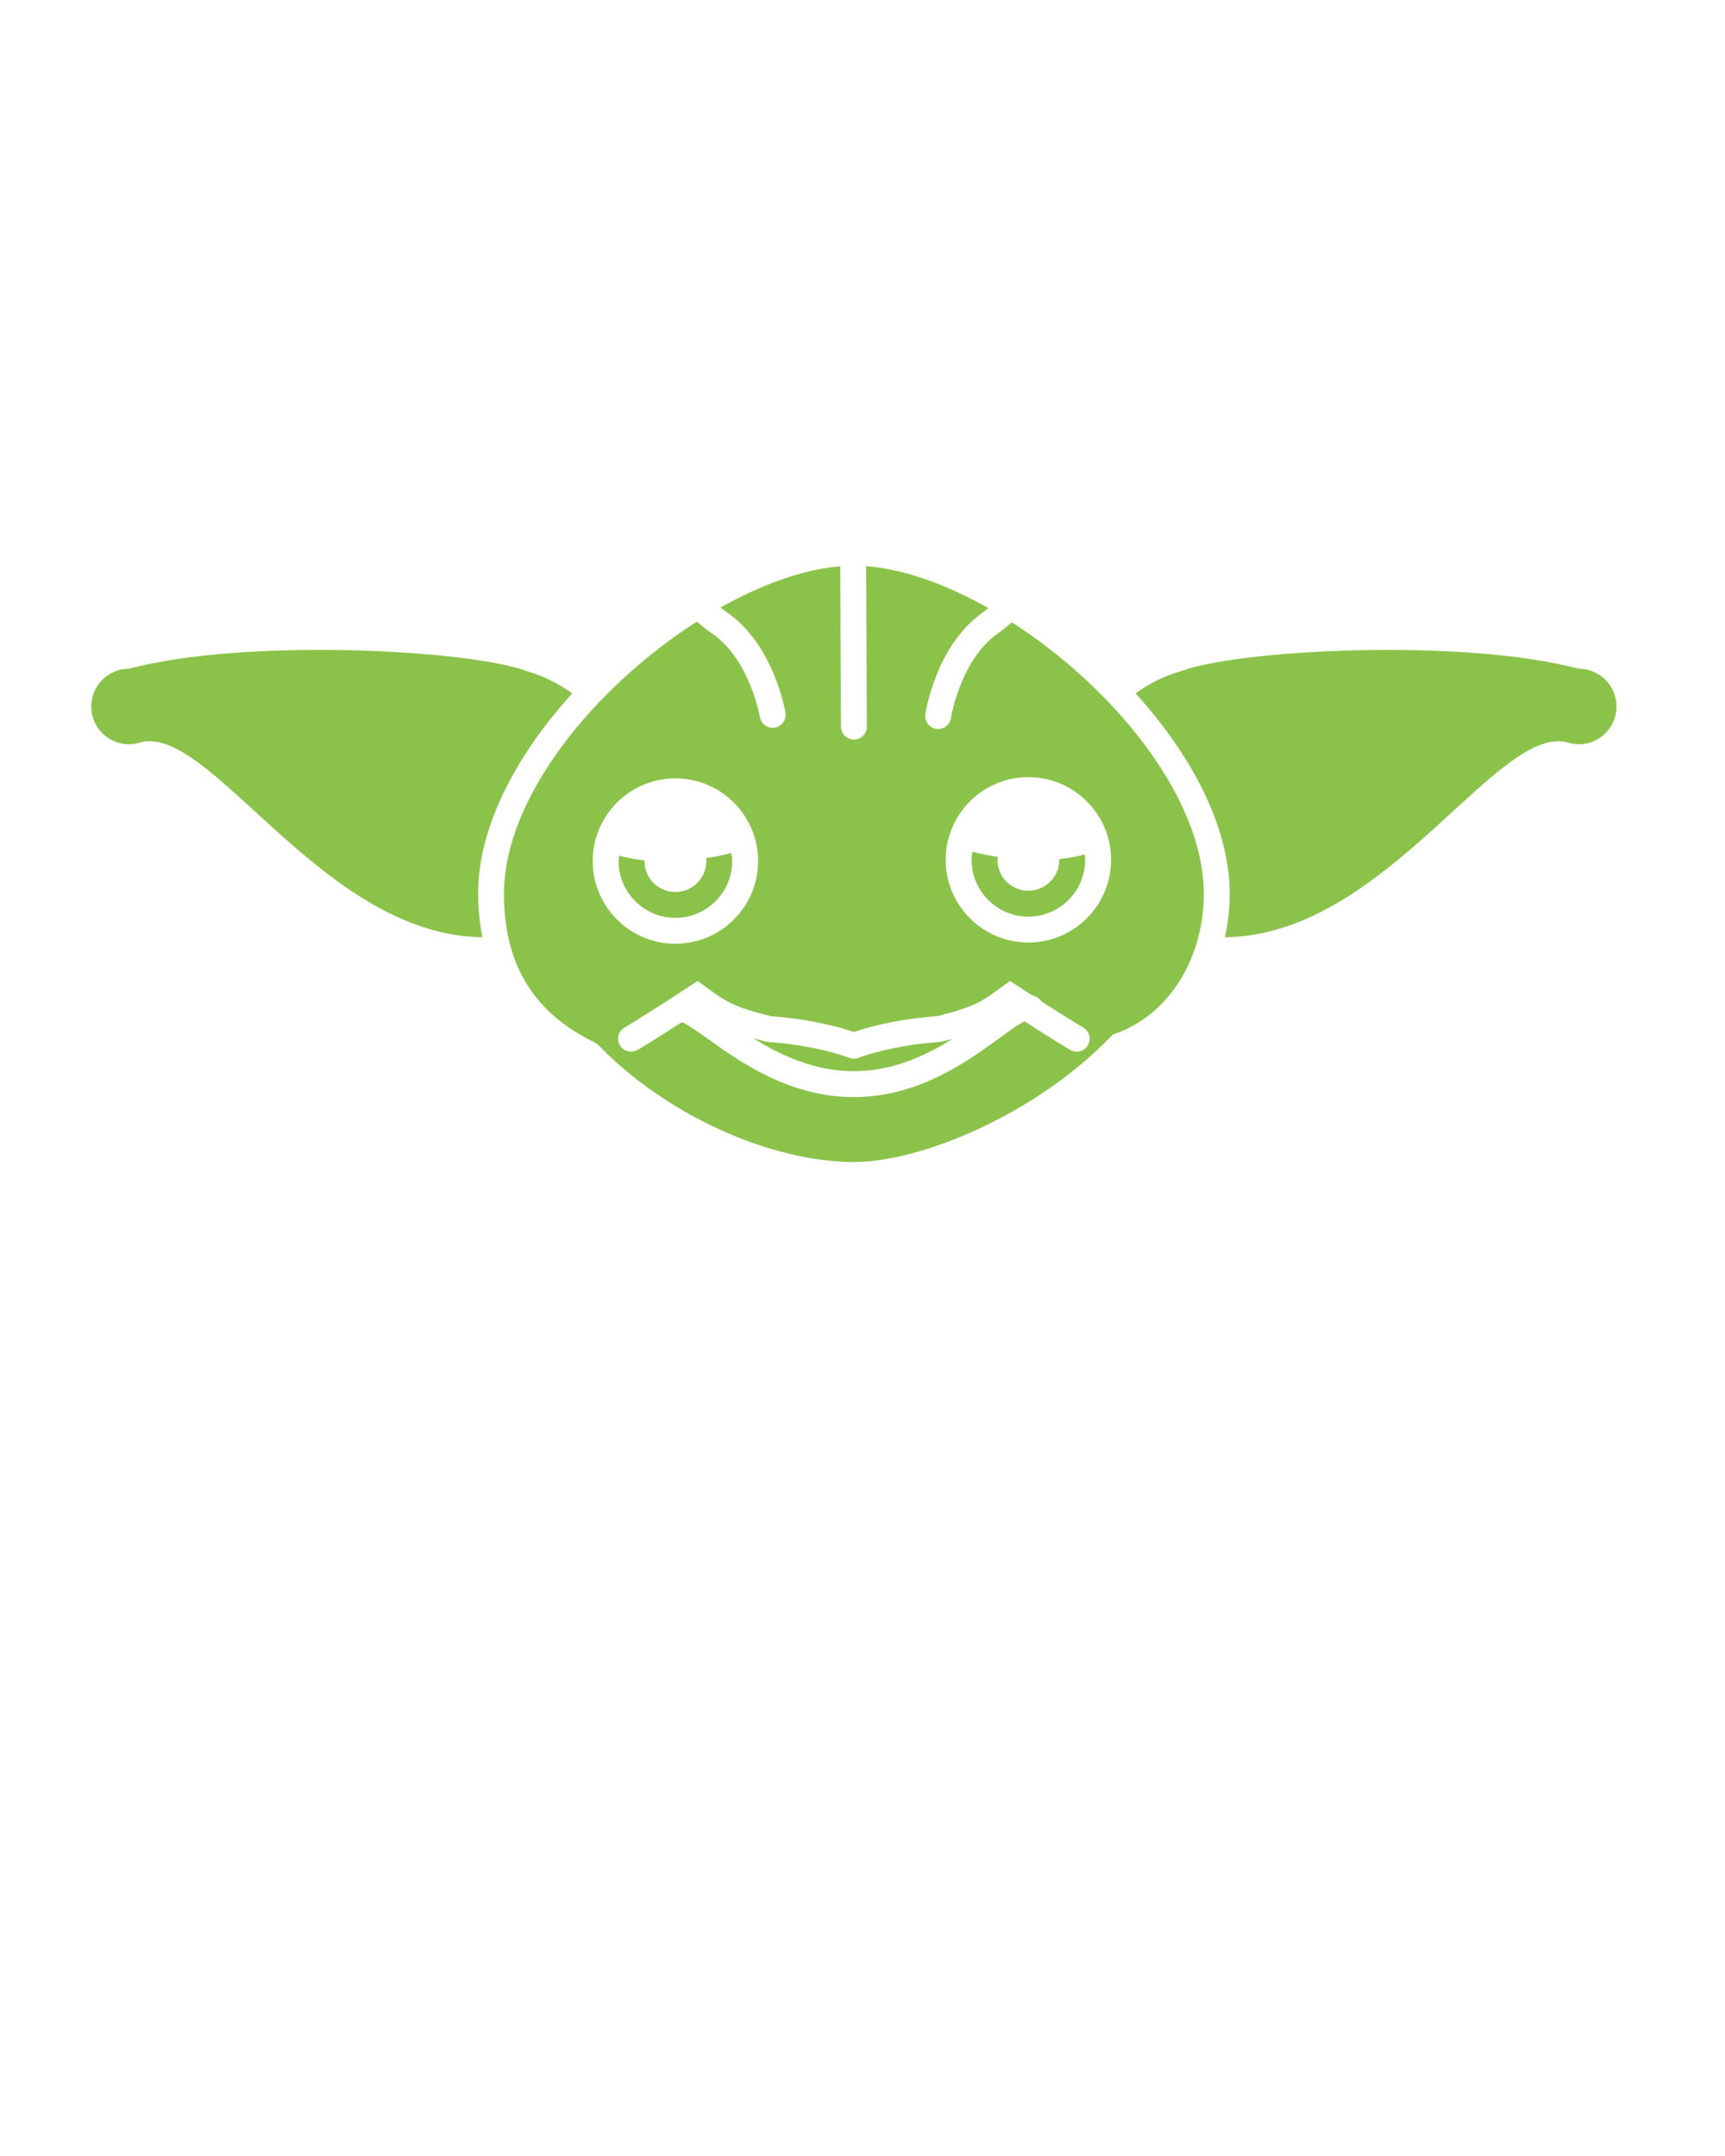 <svg xmlns="http://www.w3.org/2000/svg" xmlns:xlink="http://www.w3.org/1999/xlink" version="1.1" x="0px" y="0px" viewBox="0 0 100 125" enable-background="new 0 0 100 100" xml:space="preserve"><path fill="#8bc34a" d="M62.878,49.533c0.011,0.105,0.032,0.208,0.032,0.316c0,1.816-1.478,3.295-3.294,3.295  s-3.294-1.479-3.294-3.295c0-0.161,0.025-0.315,0.048-0.471c0.345,0.097,0.826,0.208,1.47,0.302  c-0.005,0.057-0.017,0.111-0.017,0.169c0,0.99,0.803,1.793,1.793,1.793s1.793-0.803,1.793-1.793c0-0.014-0.004-0.026-0.004-0.04  C62.047,49.745,62.531,49.636,62.878,49.533z M54.506,60.405c-2.957,0.215-4.706,0.914-4.723,0.921  c-0.009,0.004-0.019,0.002-0.028,0.006c-0.081,0.029-0.164,0.049-0.251,0.049c-0.001,0-0.002,0.001-0.003,0.001h0h0  c-0.001,0-0.002-0.001-0.003-0.001c-0.087,0-0.171-0.02-0.251-0.049c-0.009-0.004-0.019-0.002-0.028-0.006  c-0.018-0.007-1.766-0.706-4.724-0.921l-0.127-0.021c-0.253-0.063-0.479-0.123-0.696-0.184c1.572,0.979,3.538,1.906,5.83,1.906  c2.242,0,4.17-0.904,5.723-1.877c-0.188,0.051-0.375,0.102-0.59,0.154L54.506,60.405z M42.448,49.922  c0-0.161-0.025-0.316-0.048-0.472c-0.344,0.097-0.826,0.208-1.47,0.303c0.005,0.057,0.017,0.111,0.017,0.169  c0,0.99-0.803,1.793-1.793,1.793s-1.793-0.803-1.793-1.793c0-0.014,0.004-0.026,0.004-0.04c-0.642-0.063-1.126-0.173-1.473-0.276  c-0.01,0.106-0.032,0.208-0.032,0.316c0,1.816,1.478,3.294,3.294,3.294S42.448,51.738,42.448,49.922z M69.786,51.827  c0,3.763-2.052,7.016-5.106,8.094l-0.167,0.059l-0.122,0.127c-4.404,4.547-11.029,7.265-14.89,7.265  c-4.876,0-10.963-2.785-14.802-6.774l-0.215-0.155c-3.545-1.71-5.269-4.528-5.269-8.614c0-5.643,5.313-12.031,11.179-15.786  c0.3,0.253,0.599,0.487,0.89,0.688c2.182,1.502,2.762,4.807,2.768,4.84c0.062,0.366,0.379,0.626,0.739,0.626  c0.041,0,0.083-0.003,0.125-0.01c0.408-0.068,0.684-0.454,0.616-0.862c-0.026-0.161-0.684-3.962-3.396-5.829  c-0.121-0.083-0.245-0.177-0.369-0.272c2.389-1.342,4.806-2.215,6.943-2.394l0.043,9.302c0.002,0.413,0.337,0.747,0.75,0.747  c0.001,0,0.002,0,0.003,0c0.414-0.002,0.749-0.339,0.747-0.753l-0.043-9.302c2.176,0.163,4.649,1.055,7.089,2.435  c-0.117,0.092-0.234,0.184-0.348,0.265c-2.684,1.91-3.283,5.721-3.307,5.882c-0.063,0.409,0.22,0.79,0.629,0.852  c0.038,0.006,0.076,0.009,0.113,0.009c0.364,0,0.684-0.266,0.74-0.637c0.006-0.033,0.535-3.347,2.693-4.884  c0.275-0.195,0.557-0.423,0.84-0.667C64.504,39.834,69.786,46.201,69.786,51.827z M39.154,54.716c2.644,0,4.794-2.15,4.794-4.794  s-2.151-4.794-4.794-4.794s-4.794,2.15-4.794,4.794S36.51,54.716,39.154,54.716z M62.793,59.572c-0.01-0.005-0.73-0.424-2.419-1.512  c-0.055-0.082-0.126-0.155-0.213-0.213c-0.116-0.077-0.235-0.124-0.356-0.155c-0.256-0.167-0.521-0.34-0.815-0.533l-0.434-0.284  l-0.582,0.423c-1.038,0.756-1.474,1.073-3.641,1.616c-2.528,0.19-4.206,0.7-4.833,0.92c-0.627-0.22-2.304-0.729-4.833-0.92  c-2.167-0.543-2.603-0.86-3.641-1.616l-0.582-0.423l-0.434,0.284c-2.708,1.781-3.792,2.407-3.803,2.413  c-0.359,0.206-0.483,0.665-0.277,1.023c0.207,0.36,0.665,0.484,1.024,0.277c0.037-0.021,0.776-0.448,2.574-1.608  c0.291,0.099,0.952,0.57,1.495,0.958c1.887,1.348,4.738,3.385,8.477,3.385c3.748,0,6.598-2.078,8.482-3.453  c0.504-0.368,1.102-0.8,1.414-0.938c1.852,1.196,2.611,1.636,2.648,1.657c0.36,0.206,0.818,0.083,1.024-0.277  C63.275,60.237,63.151,59.778,62.793,59.572z M64.41,49.85c0-2.643-2.15-4.793-4.794-4.793s-4.794,2.15-4.794,4.793  c0,2.644,2.15,4.795,4.794,4.795S64.41,52.493,64.41,49.85z M27.715,51.827c0-3.915,2.235-8.076,5.458-11.625  c-0.807-0.585-1.724-1.041-2.726-1.319l0.001-0.006c-3.446-1.226-16.27-1.885-22.968-0.107c-1.21,0-2.191,0.981-2.191,2.191  s0.981,2.191,2.191,2.191c0.142,0,0.28-0.016,0.415-0.042l0,0.003c0.006-0.002,0.012-0.003,0.017-0.005  c0.031-0.006,0.06-0.019,0.09-0.026c4.054-1.377,10.467,10.958,19.745,11.25c0.073,0.003,0.145,0.007,0.217,0.01  C27.813,53.549,27.715,52.719,27.715,51.827z M91.52,38.771c0,0-0.001,0-0.002,0c-6.699-1.777-19.52-1.119-22.965,0.107l0.001,0.005  c-1.003,0.277-1.919,0.733-2.726,1.318c3.223,3.549,5.458,7.71,5.458,11.625c0,0.867-0.1,1.711-0.28,2.519  c0.08-0.004,0.16-0.009,0.24-0.012c9.282-0.285,15.697-12.628,19.752-11.25c0.03,0.007,0.059,0.02,0.09,0.026  c0.006,0.002,0.012,0.002,0.018,0.005v-0.003c0.135,0.026,0.272,0.042,0.414,0.042c1.211,0,2.191-0.981,2.191-2.191  S92.73,38.771,91.52,38.771z"/></svg>